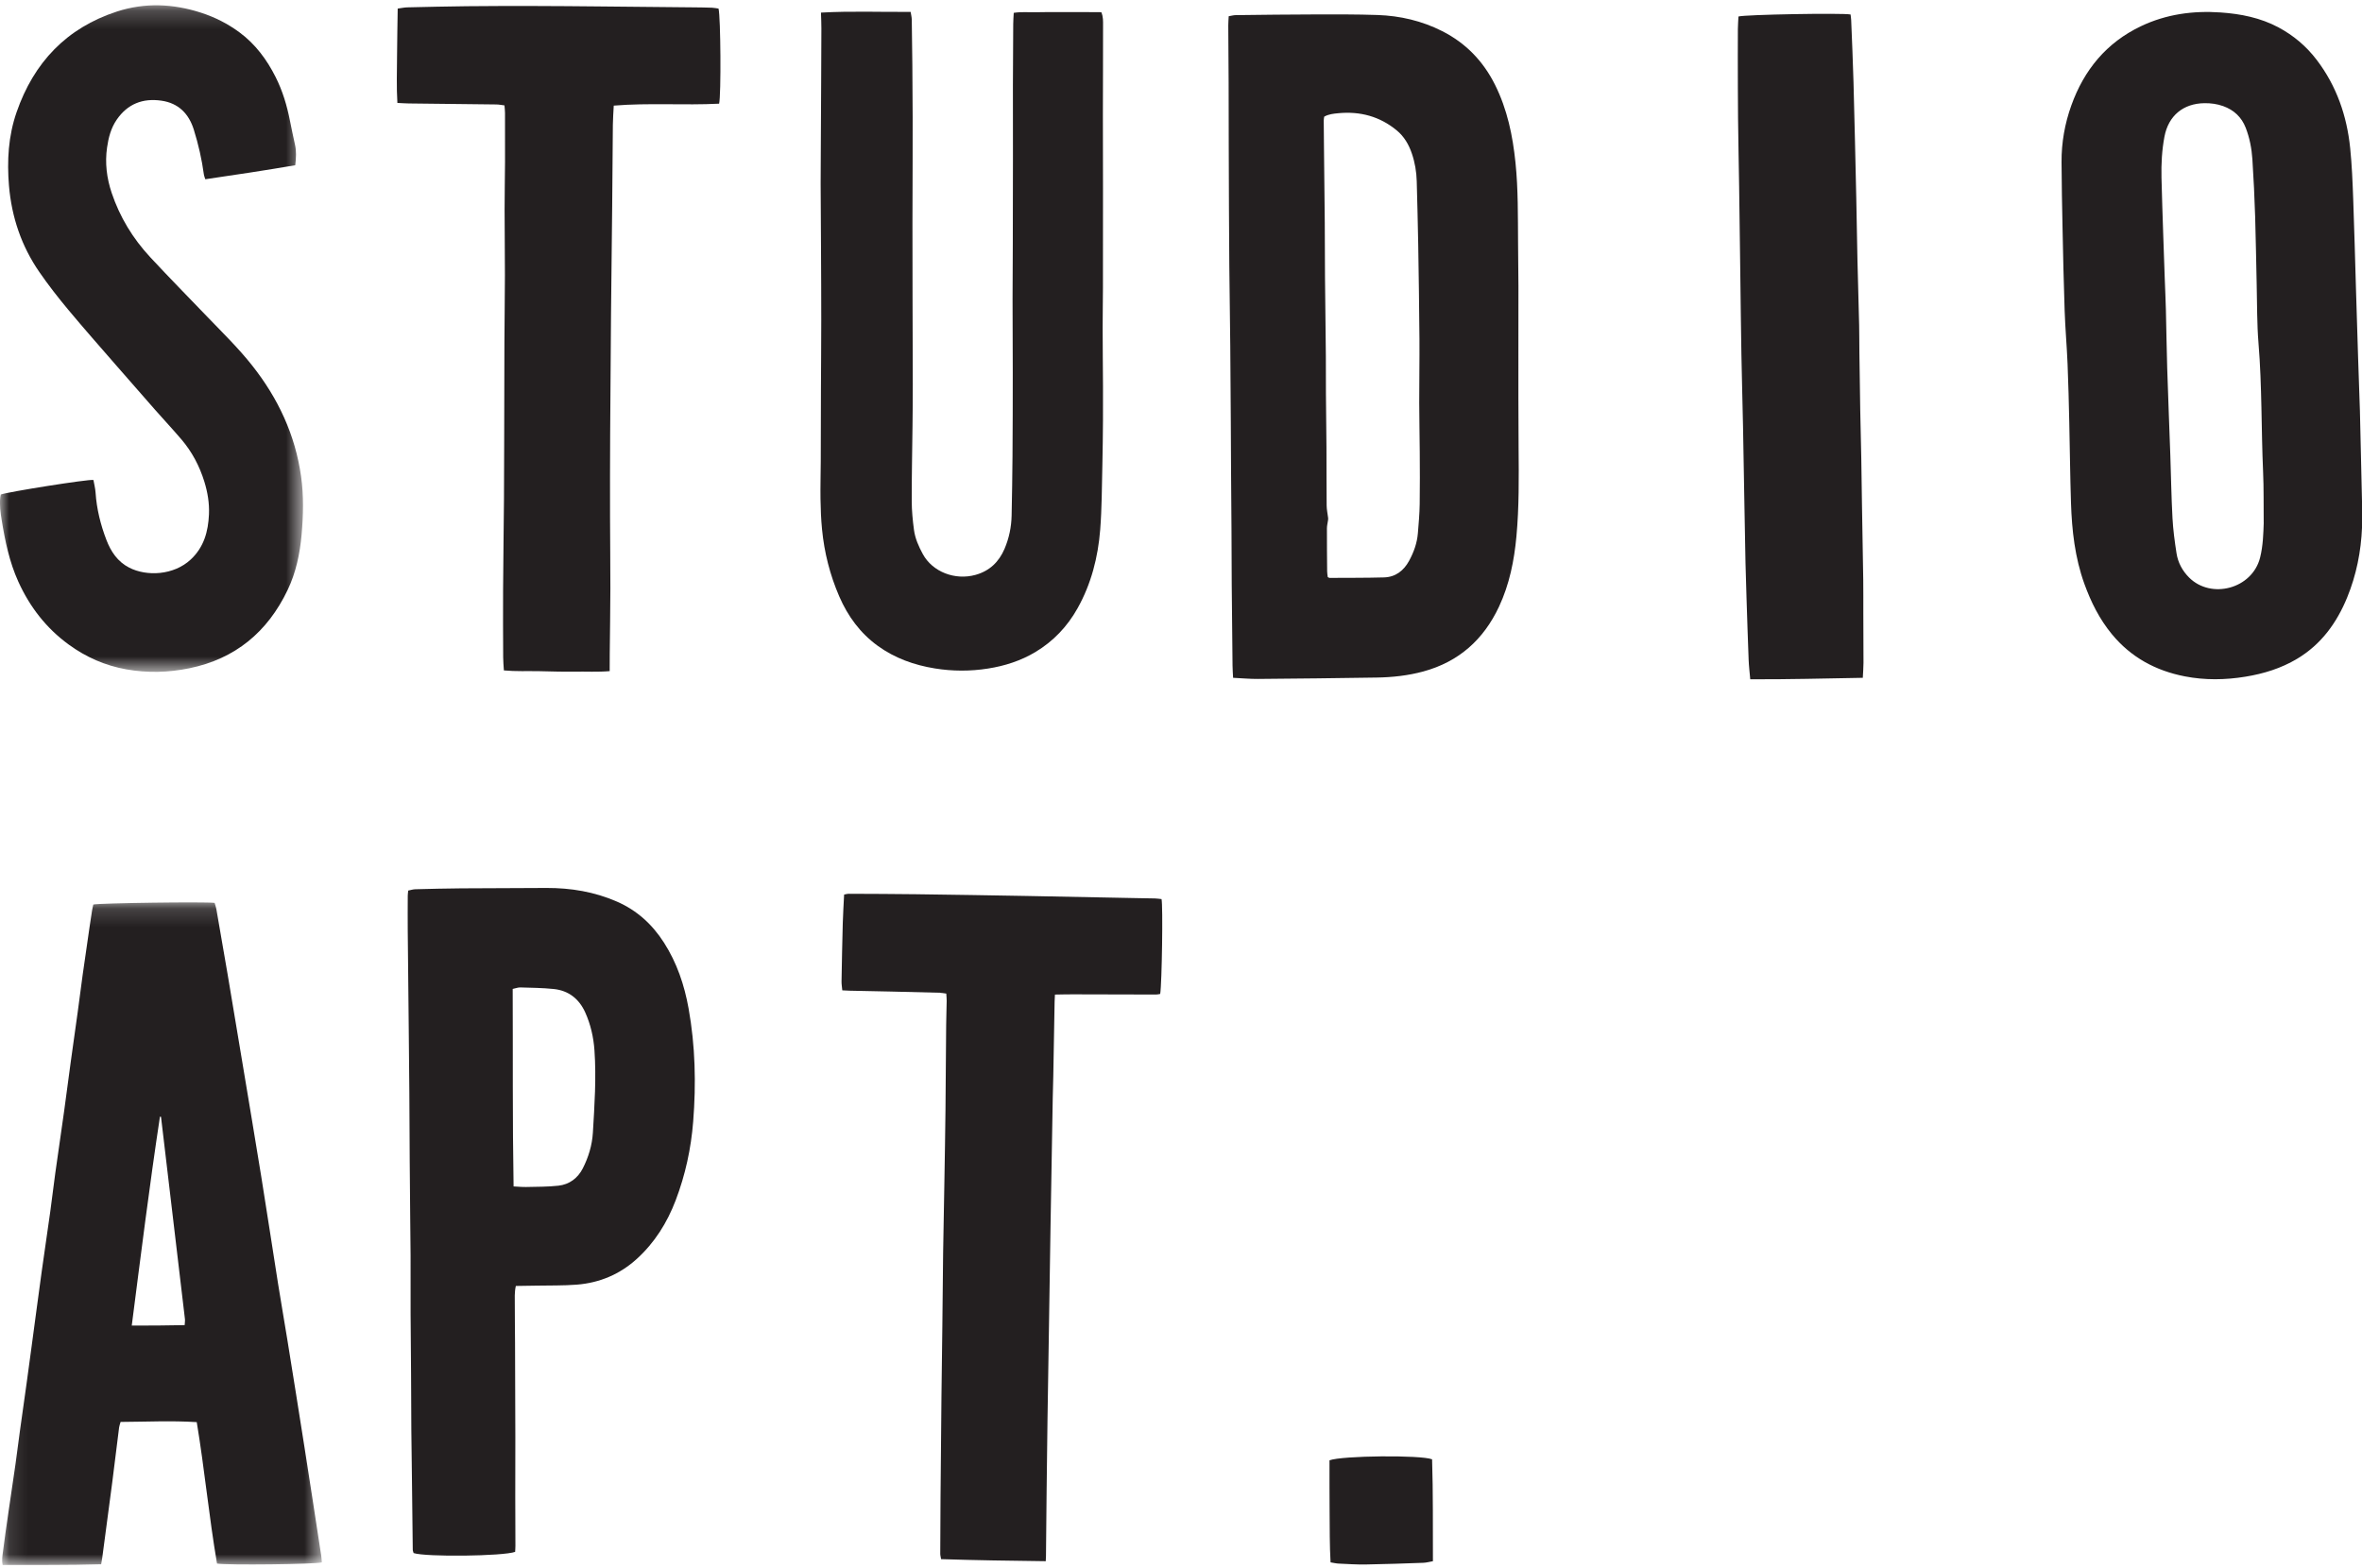 <svg xmlns="http://www.w3.org/2000/svg" xmlns:xlink="http://www.w3.org/1999/xlink" viewBox="0 0 128 85">
  <defs/>
  <defs>
    <path id="a" d="M.116.157H17.442V36.075H.116z"/>
    <path id="c" d="M0 .203h16.422V36.334H0z"/>
  </defs>
  <g fill="none" fill-rule="evenodd">
    <path fill="#231F20" d="M71.95 31.28c.056.026.076.044.097.044.984-.006 1.968.001 2.952-.026.628-.017 1.071-.364 1.364-.903.253-.466.431-.961.474-1.494.043-.524.09-1.048.098-1.574.016-.949.008-1.899.003-2.848-.005-.88-.027-1.761-.028-2.641-.002-1.155.02-2.311.012-3.466-.013-1.715-.039-3.43-.067-5.145-.019-1.132-.051-2.264-.08-3.396-.013-.517-.098-1.022-.266-1.514-.166-.487-.419-.92-.815-1.247-.921-.762-1.991-1.047-3.172-.933-.259.025-.523.05-.762.187-.009.072-.025.14-.025.207.002.446.007.892.012 1.339.015 1.396.032 2.792.044 4.188.008.996.005 1.991.013 2.987.012 1.419.033 2.838.046 4.256.006.675-.001 1.35.004 2.025.007.984.023 1.968.029 2.952.006 1.041-.001 2.083.01 3.124.002.224.054.447.08.671.005.042 0.0.086-.005.128-.02.145-.06.291-.06.436-.002.778.005 1.556.012 2.334.001.11.023.22.033.309m-5.13 5.458c-.011-.232-.028-.445-.03-.659-.017-1.464-.033-2.928-.044-4.392-.008-.996-.007-1.991-.013-2.986-.006-1.087-.017-2.173-.024-3.259-.006-.869-.008-1.738-.013-2.607-.009-1.362-.016-2.723-.029-4.085-.014-1.452-.037-2.905-.052-4.357-.01-1.018-.014-2.037-.019-3.055-.005-1.144-.009-2.288-.012-3.432-.003-1.144-.001-2.288-.006-3.432-.004-1.03-.015-2.06-.019-3.09-.001-.158.014-.316.023-.504.134-.022.254-.058.374-.06 1.431-.017 2.861-.036 4.292-.038 1.133-.003 2.267-.007 3.399.031 1.226.042 2.404.317 3.506.875 1.279.648 2.222 1.627 2.862 2.909.665 1.332.959 2.759 1.109 4.224.148 1.448.127 2.902.139 4.355.006.778.018 1.556.02 2.334.003 1.087-.003 2.174-.002 3.261.001 1.843-.005 3.685.011 5.528.013 1.592.029 3.183-.117 4.77-.121 1.315-.379 2.605-.943 3.811-.837 1.789-2.179 2.993-4.107 3.517-.825.224-1.665.315-2.513.329-2.151.035-4.303.057-6.454.075-.422.003-.845-.037-1.337-.061M122.673 28.331c-.01-.977.007-1.87-.033-2.761-.102-2.318-.057-4.641-.248-6.957-.087-1.058-.073-2.126-.099-3.189-.03-1.224-.044-2.449-.083-3.672-.034-1.04-.081-2.08-.15-3.119-.039-.582-.149-1.159-.362-1.707-.224-.577-.64-.966-1.222-1.175-.327-.117-.666-.162-1.012-.158-1.15.013-1.954.679-2.169 1.812-.139.734-.178 1.477-.161 2.222.024 1.03.061 2.059.094 3.088.025.777.053 1.554.081 2.332.021.583.049 1.166.064 1.749.027 1.052.038 2.105.071 3.157.049 1.566.114 3.132.168 4.698.04 1.143.056 2.287.118 3.429.034.638.12 1.275.218 1.906.078.508.317.953.683 1.319 1.194 1.192 3.421.616 3.847-1.083.163-.652.176-1.313.197-1.892m5.327.251c-.053 1.316-.31 2.595-.808 3.809-.563 1.372-1.407 2.541-2.71 3.319-.867.518-1.813.81-2.806.971-1.095.178-2.188.194-3.279-.018-1.582-.308-2.922-1.033-3.957-2.291-.671-.815-1.131-1.74-1.488-2.727-.511-1.417-.676-2.891-.724-4.381-.047-1.452-.06-2.906-.093-4.359-.025-1.063-.048-2.127-.093-3.189-.04-.957-.125-1.913-.158-2.871-.053-1.509-.083-3.02-.115-4.53-.025-1.178-.047-2.356-.053-3.535-.006-1.051.176-2.077.53-3.064.69-1.925 1.902-3.403 3.772-4.294 1.368-.652 2.82-.85 4.318-.746 1.092.076 2.156.286 3.135.809.819.438 1.512 1.024 2.075 1.765 1.077 1.416 1.634 3.034 1.812 4.784.093.909.129 1.825.163 2.739.061 1.635.101 3.271.151 4.907.038 1.246.076 2.493.116 3.739.031.95.069 1.899.097 2.848.023.789.037 1.579.055 2.369.02.858.044 1.716.059 2.574.008.458.001.916.001 1.374"/>
    <g transform="translate(0 48.756)">
      <mask id="b" fill="#fff">
        <use xlink:href="#a"/>
      </mask>
      <path fill="#231F20" d="M10.008 23.071c.007-.148.024-.239.014-.328-.43-3.653-.862-7.305-1.296-10.957-.001-.007-.015-.015-.025-.018-.008-.002-.019.005-.034.009-.568 3.745-1.036 7.506-1.527 11.319.979.003 1.907-.007 2.867-.025m1.753 12.924c-.434-2.541-.673-5.101-1.098-7.666-1.385-.088-2.742-.018-4.127-.011-.031.111-.069.205-.081.302-.125.988-.243 1.977-.37 2.964-.121.942-.249 1.882-.374 2.824-.056.419-.11.84-.167 1.259-.015.11-.037.219-.062.366-1.791.053-3.558.033-5.337.041-.058-.269-.011-.496.016-.716.088-.703.191-1.404.292-2.106.126-.872.259-1.742.383-2.614.088-.623.164-1.248.25-1.871.123-.895.252-1.789.376-2.683.082-.589.16-1.179.24-1.769.09-.669.179-1.339.269-2.008.096-.714.189-1.428.29-2.142.153-1.087.315-2.174.466-3.262.096-.691.175-1.385.271-2.076.156-1.121.323-2.24.479-3.361.125-.895.238-1.792.361-2.687.123-.895.252-1.789.375-2.684.092-.669.174-1.338.267-2.006.122-.872.251-1.743.377-2.614.043-.294.087-.588.134-.882.018-.111.046-.221.067-.32C5.354.193 11.116.114 11.629.183c.029.101.074.216.095.335.207 1.182.413 2.366.613 3.549.265 1.567.525 3.135.786 4.703.347 2.087.7 4.173 1.037 6.261.312 1.931.602 3.865.909 5.797.161 1.016.34 2.03.504 3.045.315 1.953.628 3.907.934 5.862.305 1.943.602 3.889.9 5.833.019.122.024.246.035.362-.298.105-5.171.161-5.682.065" mask="url(#b)"/>
    </g>
    <path fill="#231F20" d="M44.491.683C46.142.59 47.73.659 49.349.644c.023.153.059.284.061.417.015.813.024 1.625.031 2.438.008.95.014 1.9.017 2.85.002.813 0 1.625-.002 2.438-.002 1.11-.009 2.22-.009 3.33-.001 1.328.002 2.655.005 3.982.004 1.58.012 3.159.013 4.739.001.756-.007 1.511-.015 2.266-.015 1.351-.045 2.701-.042 4.051.001.524.052 1.051.122 1.57.063.468.257.902.483 1.315.523.956 1.738 1.43 2.85 1.121.761-.211 1.27-.7 1.575-1.415.245-.575.37-1.179.383-1.802.022-1.076.04-2.151.048-3.227.011-1.499.014-2.998.014-4.497 0-1.351-.011-2.701-.011-4.051-0-.984.011-1.968.013-2.952.004-1.545.007-3.09.008-4.635.001-1.316-.004-2.632-.002-3.948.002-1.11.009-2.22.017-3.33.001-.193.017-.386.028-.608.418-.066.816-.023 1.21-.033.389-.011.778-.006 1.168-.007.401-.001.801-.003 1.202-.002.388.001.775.005 1.166.007.107.25.094.493.094.726.003 1.614-.008 3.228-.009 4.842-.001 1.328.006 2.655.006 3.983.001 1.797.001 3.594-.003 5.391-.001.721-.017 1.442-.016 2.163.001 1.064.014 2.128.019 3.192.003.606.004 1.212-.001 1.818-.007.79-.013 1.58-.032 2.37-.03 1.19-.026 2.383-.119 3.568-.118 1.493-.485 2.931-1.225 4.254-.554.991-1.312 1.79-2.283 2.373-.794.476-1.667.756-2.579.898-.955.15-1.913.148-2.871-.007-1.124-.182-2.173-.556-3.099-1.227-.949-.689-1.618-1.603-2.083-2.675-.504-1.164-.812-2.379-.934-3.64-.053-.546-.075-1.095-.083-1.644-.01-.675.011-1.351.014-2.026.005-1.293.005-2.586.01-3.878.005-1.27.017-2.54.017-3.811.001-1.282-.007-2.563-.013-3.845-.006-1.178-.015-2.356-.02-3.534-.002-.515.005-1.03.007-1.545.007-1.316.015-2.632.021-3.949.005-.973.011-1.945.012-2.918.001-.271-.013-.542-.022-.857M27.831 64.309c.255.012.47.036.685.031.583-.014 1.169-.007 1.747-.071.593-.066 1.048-.407 1.319-.937.308-.605.506-1.255.547-1.935.089-1.485.19-2.971.086-4.46-.05-.714-.206-1.403-.499-2.056-.33-.734-.898-1.188-1.704-1.272-.602-.063-1.21-.067-1.816-.086-.12-.004-.241.046-.412.081.016 3.568-.014 7.121.048 10.705m.088 19.808c-.665.238-4.841.285-5.506.066-.014-.054-.045-.118-.046-.182-.015-1.132-.025-2.264-.039-3.397-.012-1.03-.029-2.059-.038-3.089-.009-1.018-.008-2.037-.015-3.056-.007-1.086-.02-2.173-.025-3.259-.004-1.052.002-2.105-.001-3.157-.002-.641-.013-1.282-.019-1.922-.01-1.064-.021-2.127-.028-3.191-.008-1.236-.011-2.472-.02-3.708-.008-1.132-.021-2.264-.032-3.396-.018-1.796-.039-3.592-.055-5.388-.006-.629-.001-1.259.001-1.888 0-.079.014-.157.025-.277.128-.025.256-.069.385-.072.824-.022 1.647-.042 2.471-.049 1.545-.012 3.09-.016 4.636-.021 1.32-.004 2.597.207 3.815.738 1.086.473 1.918 1.235 2.55 2.221.702 1.094 1.109 2.3 1.337 3.575.364 2.031.41 4.073.249 6.123-.115 1.467-.425 2.896-.949 4.273-.462 1.215-1.139 2.296-2.104 3.174-.919.836-2.018 1.301-3.254 1.398-.729.057-1.464.04-2.196.054-.364.007-.728.011-1.108.017-.08.351-.055.681-.056 1.008-.001.698.011 1.396.013 2.094.007 1.694.013 3.387.016 5.081.002 1.087-.005 2.174-.004 3.261 0.0.881.006 1.763.008 2.644 0.0.112-.01.224-.015.324"/>
    <g transform="translate(0 .083)">
      <mask id="d" fill="#fff">
        <use xlink:href="#c"/>
      </mask>
      <path fill="#231F20" d="M.045 26.721c.388-.143 4.723-.833 5.018-.789.038.219.1.451.116.686.059.888.271 1.741.588 2.566.243.632.605 1.178 1.236 1.502.951.487 2.415.417 3.335-.443.717-.671.944-1.517.986-2.442.027-.608-.072-1.202-.253-1.786-.262-.842-.665-1.605-1.235-2.275-.468-.549-.961-1.075-1.437-1.616-.688-.781-1.374-1.564-2.057-2.351-.886-1.02-1.781-2.031-2.645-3.069-.549-.659-1.079-1.337-1.565-2.042C1.163 13.258.633 11.693.487 9.99.371 8.628.452 7.286.901 5.993c.931-2.685 2.703-4.562 5.433-5.45C7.85.049 9.38.115 10.893.605c.758.245 1.458.6 2.098 1.076.855.636 1.468 1.466 1.943 2.408.379.752.618 1.549.779 2.372.085.437.18.874.275 1.309.078.352.058.704.012 1.103-1.612.276-3.234.521-4.874.76-.032-.102-.066-.174-.076-.248-.112-.829-.298-1.643-.547-2.44-.272-.87-.835-1.441-1.762-1.572-1.004-.143-1.826.174-2.414 1.028-.314.456-.448.972-.525 1.509-.121.843-.02 1.657.251 2.466.442 1.315 1.148 2.468 2.083 3.477 1.02 1.099 2.072 2.167 3.11 3.248.825.858 1.678 1.689 2.418 2.626 1.405 1.777 2.337 3.761 2.652 6.017.147 1.048.121 2.1.028 3.151-.093 1.044-.306 2.06-.761 3.01-1.088 2.27-2.832 3.723-5.321 4.235-1.134.233-2.27.262-3.412.06-1.148-.203-2.187-.661-3.126-1.345-1.22-.89-2.111-2.041-2.733-3.415-.482-1.065-.714-2.19-.9-3.333-.066-.409-.121-.814-.077-1.227.006-.056.02-.11.029-.158" mask="url(#d)"/>
    </g>
    <path fill="#231F20" d="M27.306 36.339c-.014-.251-.038-.476-.038-.702-.005-1.212-.013-2.425-.005-3.637.01-1.647.034-3.294.048-4.941.008-1.007.008-2.014.011-3.021.005-1.819.006-3.638.013-5.458.005-1.225.025-2.449.027-3.673.001-1.19-.017-2.38-.017-3.569 0-.858.019-1.716.023-2.575.004-.881.002-1.762-.001-2.643-0-.124-.017-.248-.029-.407-.157-.019-.299-.05-.442-.051-1.58-.02-3.16-.035-4.739-.054-.193-.002-.386-.018-.622-.029-.053-.861-.022-1.712-.018-2.564.003-.842.025-1.684.035-2.55.206-.027.361-.062.517-.066 1.076-.025 2.151-.051 3.227-.062C26.507.324 27.72.323 28.934.325c1.179.002 2.358.013 3.537.024 1.717.015 3.434.033 5.151.05.32.003.641.007.961.019.123.005.245.032.355.047.117.467.144 4.685.032 5.155-1.892.096-3.8-.052-5.71.105-.018.372-.045.701-.048 1.031-.016 1.477-.023 2.953-.037 4.43-.019 1.945-.045 3.891-.063 5.836-.019 2.175-.036 4.349-.047 6.524-.008 1.499-.009 2.998-.006 4.497.002 1.282.02 2.563.018 3.845-.002 1.178-.023 2.357-.034 3.535-.003.307-.003.613-.004.955-.658.056-1.284.017-1.907.028-.64.011-1.282-.013-1.922-.026-.626-.012-1.253.02-1.904-.041M56.669 84.623c-1.908-.023-3.778-.05-5.67-.111-.019-.122-.046-.208-.045-.295.003-1.03.007-2.06.015-3.09.015-1.807.031-3.615.05-5.422.013-1.27.033-2.539.048-3.809.015-1.327.023-2.653.042-3.98.018-1.292.047-2.585.069-3.877.022-1.293.045-2.585.059-3.878.017-1.533.023-3.067.037-4.6.004-.435.022-.87.028-1.305.002-.123-.013-.247-.022-.4-.141-.017-.262-.043-.383-.046-.869-.024-1.739-.045-2.608-.064-.744-.017-1.488-.03-2.232-.046-.124-.003-.249-.012-.412-.019-.016-.178-.044-.332-.041-.486.018-1.052.038-2.105.067-3.157.013-.501.047-1.002.073-1.549.066-.011.162-.042.257-.042 1.213.005 2.426.008 3.64.024 2.002.026 4.005.058 6.007.094 1.991.035 3.983.078 5.974.117.321.006.641.008.961.017.124.004.247.023.362.035.083.32.021 4.564-.072 5.141-.068.011-.144.033-.219.033-1.511-.003-3.021-.009-4.532-.011-.305-.001-.61.008-.953.013-.007.151-.016.262-.018.373-.025 1.35-.047 2.7-.072 4.05-.007.389-.023.778-.029 1.167-.041 2.335-.082 4.669-.121 7.004-.034 2.083-.064 4.166-.097 6.248-.022 1.407-.047 2.814-.067 4.222-.018 1.27-.033 2.54-.047 3.81-.013 1.19-.023 2.38-.035 3.57-.001.067-.006.134-.013.269M100.285.785c.012.108.029.208.033.309.044 1.12.096 2.241.126 3.362.057 2.094.103 4.188.15 6.281.025 1.121.038 2.242.064 3.363.027 1.178.064 2.356.092 3.534.011.492.006.984.013 1.476.013 1.041.027 2.082.046 3.123.015.858.04 1.715.056 2.573.016.87.025 1.739.039 2.609.022 1.339.049 2.677.068 4.015.008.584.002 1.167.004 1.751.003.915.01 1.83.009 2.745-0.0.259-.023.518-.037.814-2.045.035-4.052.089-6.1.08-.032-.377-.074-.715-.087-1.054-.044-1.131-.079-2.263-.116-3.394-.02-.617-.041-1.234-.054-1.852-.022-1.04-.04-2.08-.058-3.121-.026-1.43-.048-2.86-.076-4.29-.026-1.303-.065-2.606-.088-3.909-.026-1.487-.041-2.974-.061-4.461-.021-1.544-.04-3.088-.062-4.633-.018-1.236-.046-2.471-.059-3.707-.012-1.121-.01-2.242-.013-3.363-.001-.492-.002-.984.004-1.476.003-.227.021-.454.031-.665.33-.106 5.611-.2 6.078-.11M77.607 79.101c.058 1.819.037 3.654.045 5.523-.191.033-.355.08-.52.086-1.04.037-2.079.074-3.119.091-.491.008-.982-.025-1.473-.048-.134-.006-.267-.04-.435-.066-.053-.937-.044-1.858-.052-2.779-.008-.924-.005-1.847-.006-2.753.676-.256 4.951-.296 5.561-.054"/>
  </g>
</svg>